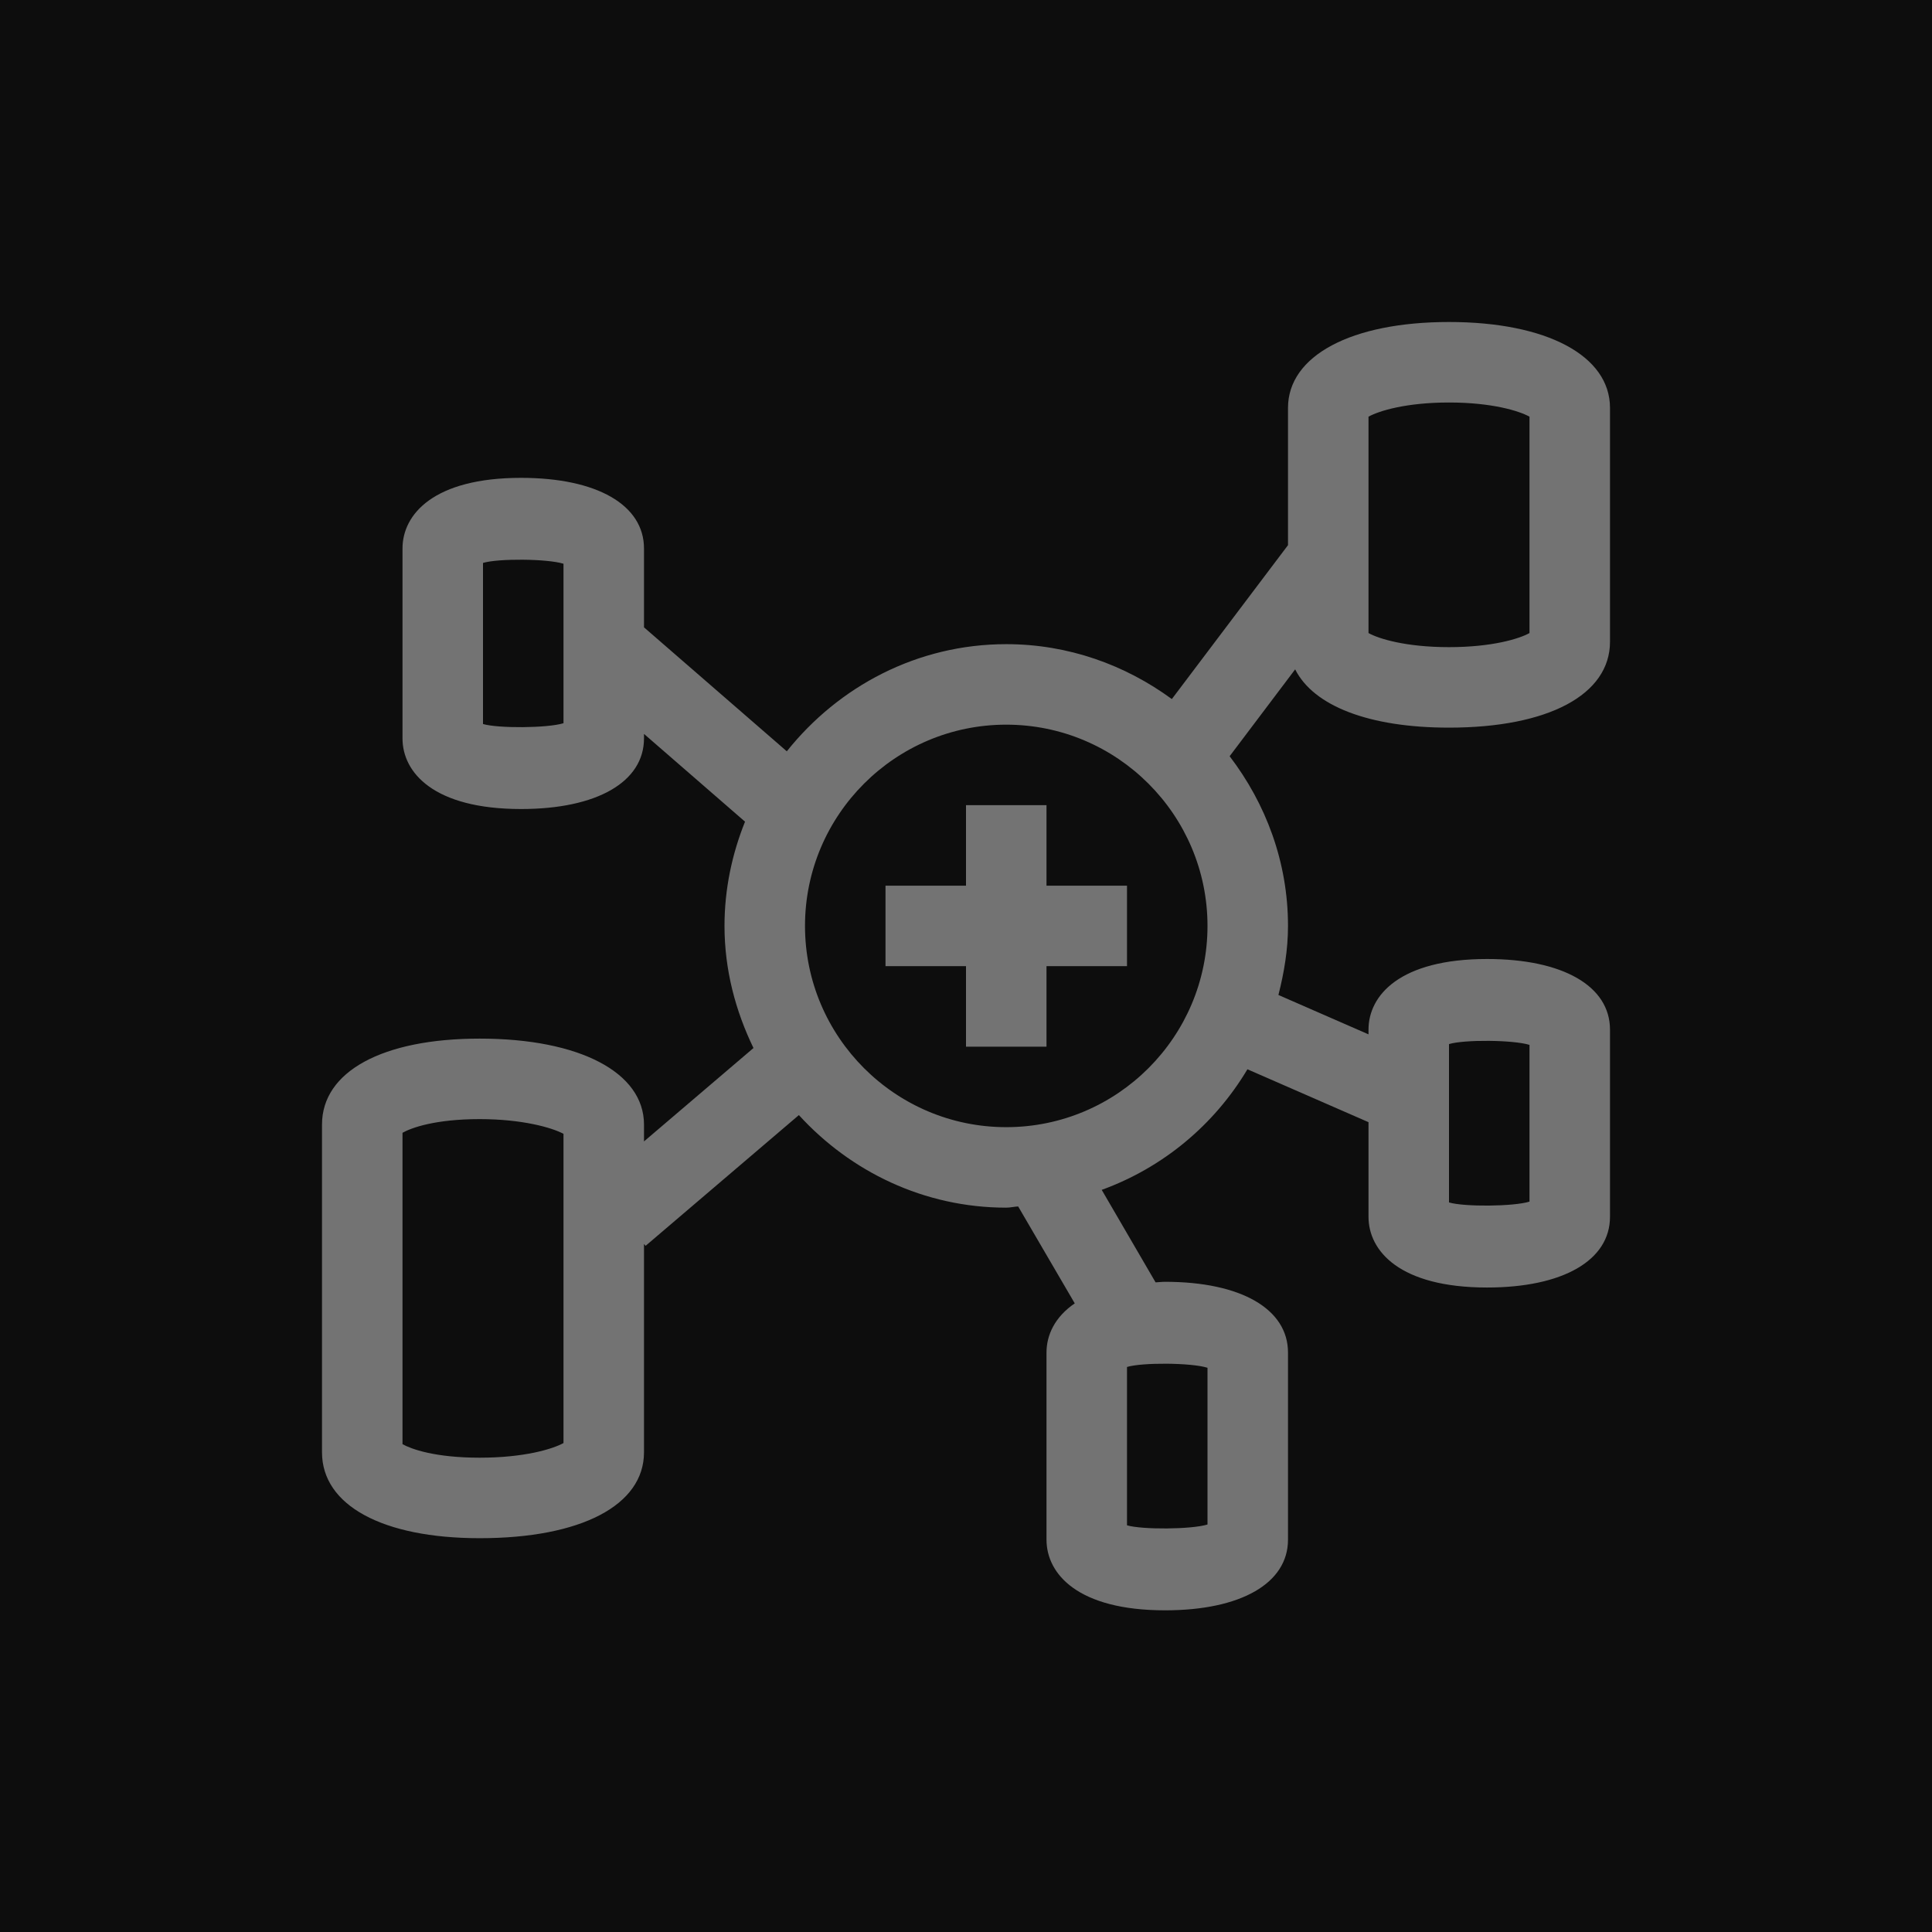<?xml version="1.0" encoding="UTF-8"?>
<svg width="24px" height="24px" viewBox="0 0 24 24" version="1.1" xmlns="http://www.w3.org/2000/svg" xmlns:xlink="http://www.w3.org/1999/xlink">
    <title>Icon-Architecture/16/Arch_AWS-Glue-Elastic-Views_16</title>
    <g id="Icon-Architecture/16/Arch_AWS-Glue-Elastic-Views_16" stroke="none" stroke-width="1" fill="none" fill-rule="evenodd">
        <g id="Icon-Architecture-BG/16/Analytics" fill="rgb(13,13,13)">
            <rect id="Rectangle" x="0" y="0" width="24" height="24"></rect>
        </g>
        <g id="Icon-Service/16/AWS-Glue-Elastic-Views_16" transform="translate(4, 4)" fill="rgb(115,115,115)">
            <path d="M9,7.002 L10,7.002 L10,8.002 L9,8.002 L9,9.002 L8,9.002 L8,8.002 L7,8.002 L7,7.002 L8,7.002 L8,6.002 L9,6.002 L9,7.002 Z M8.5,10.002 C7.121,10.002 6,8.88 6,7.502 C6,6.124 7.121,5.002 8.5,5.002 C9.879,5.002 11,6.124 11,7.502 C11,8.88 9.879,10.002 8.5,10.002 L8.5,10.002 Z M13,1.176 C13.128,1.105 13.465,1 14,1 C14.535,1 14.872,1.105 15,1.176 L15,3.864 C14.873,3.935 14.536,4.039 14,4.039 C13.464,4.039 13.127,3.935 13,3.864 L13,1.176 Z M14,8.97 C14.186,8.913 14.798,8.917 15,8.98 L15,10.927 C14.798,10.989 14.187,10.993 14,10.937 L14,8.97 Z M11,14.938 C10.798,15 10.186,15.003 10,14.948 L10,12.981 C10.186,12.924 10.798,12.927 11,12.991 L11,14.938 Z M3,13.926 C2.866,14 2.514,14.108 1.959,14.108 C1.402,14.108 1.107,14 1,13.94 L1,10.072 C1.107,10.011 1.404,9.902 1.959,9.902 C2.487,9.902 2.858,10.008 3,10.085 L3,13.926 Z M3,4.984 C2.798,5.046 2.187,5.049 2,4.994 L2,2.993 C2.186,2.936 2.798,2.94 3,3.003 L3,4.984 Z M14,5.039 C15.233,5.039 16,4.63 16,3.972 L16,1.067 C16,0.419 15.215,0 14,0 C12.785,0 12,0.419 12,1.067 L12,2.772 L10.557,4.684 C9.978,4.26 9.271,4.002 8.5,4.002 C7.394,4.002 6.416,4.528 5.774,5.333 L4,3.793 L4,2.814 C4,2.272 3.415,1.936 2.473,1.936 C1.387,1.936 1,2.389 1,2.814 L1,5.172 C1,5.597 1.387,6.05 2.473,6.05 C3.415,6.05 4,5.714 4,5.172 L4,5.117 L5.255,6.207 C5.094,6.608 5,7.044 5,7.502 C5,8.048 5.137,8.558 5.36,9.019 L4,10.179 L4,9.97 C4,9.321 3.199,8.902 1.959,8.902 C0.751,8.902 0,9.311 0,9.97 L0,14.041 C0,14.699 0.751,15.108 1.959,15.108 C3.218,15.108 4,14.699 4,14.041 L4,11.453 L4.02,11.476 L5.924,9.852 C6.564,10.553 7.478,11.002 8.5,11.002 C8.551,11.002 8.599,10.989 8.648,10.987 L9.351,12.191 C9.104,12.359 9,12.584 9,12.802 L9,15.126 C9,15.551 9.387,16.004 10.473,16.004 C11.415,16.004 12,15.668 12,15.126 L12,12.802 C12,12.26 11.415,11.923 10.473,11.923 C10.431,11.923 10.396,11.928 10.355,11.93 L9.686,10.781 C10.45,10.503 11.085,9.972 11.496,9.283 L13,9.94 L13,11.115 C13,11.54 13.387,11.994 14.473,11.994 C15.415,11.994 16,11.657 16,11.115 L16,8.791 C16,8.249 15.415,7.913 14.473,7.913 C13.387,7.913 13,8.366 13,8.791 L13,8.849 L11.881,8.36 C11.951,8.084 12,7.8 12,7.502 C12,6.707 11.724,5.982 11.275,5.394 L12.089,4.315 C12.316,4.767 13.001,5.039 14,5.039 L14,5.039 Z" id="Fill-7"></path>
        </g>
    </g>
</svg>
